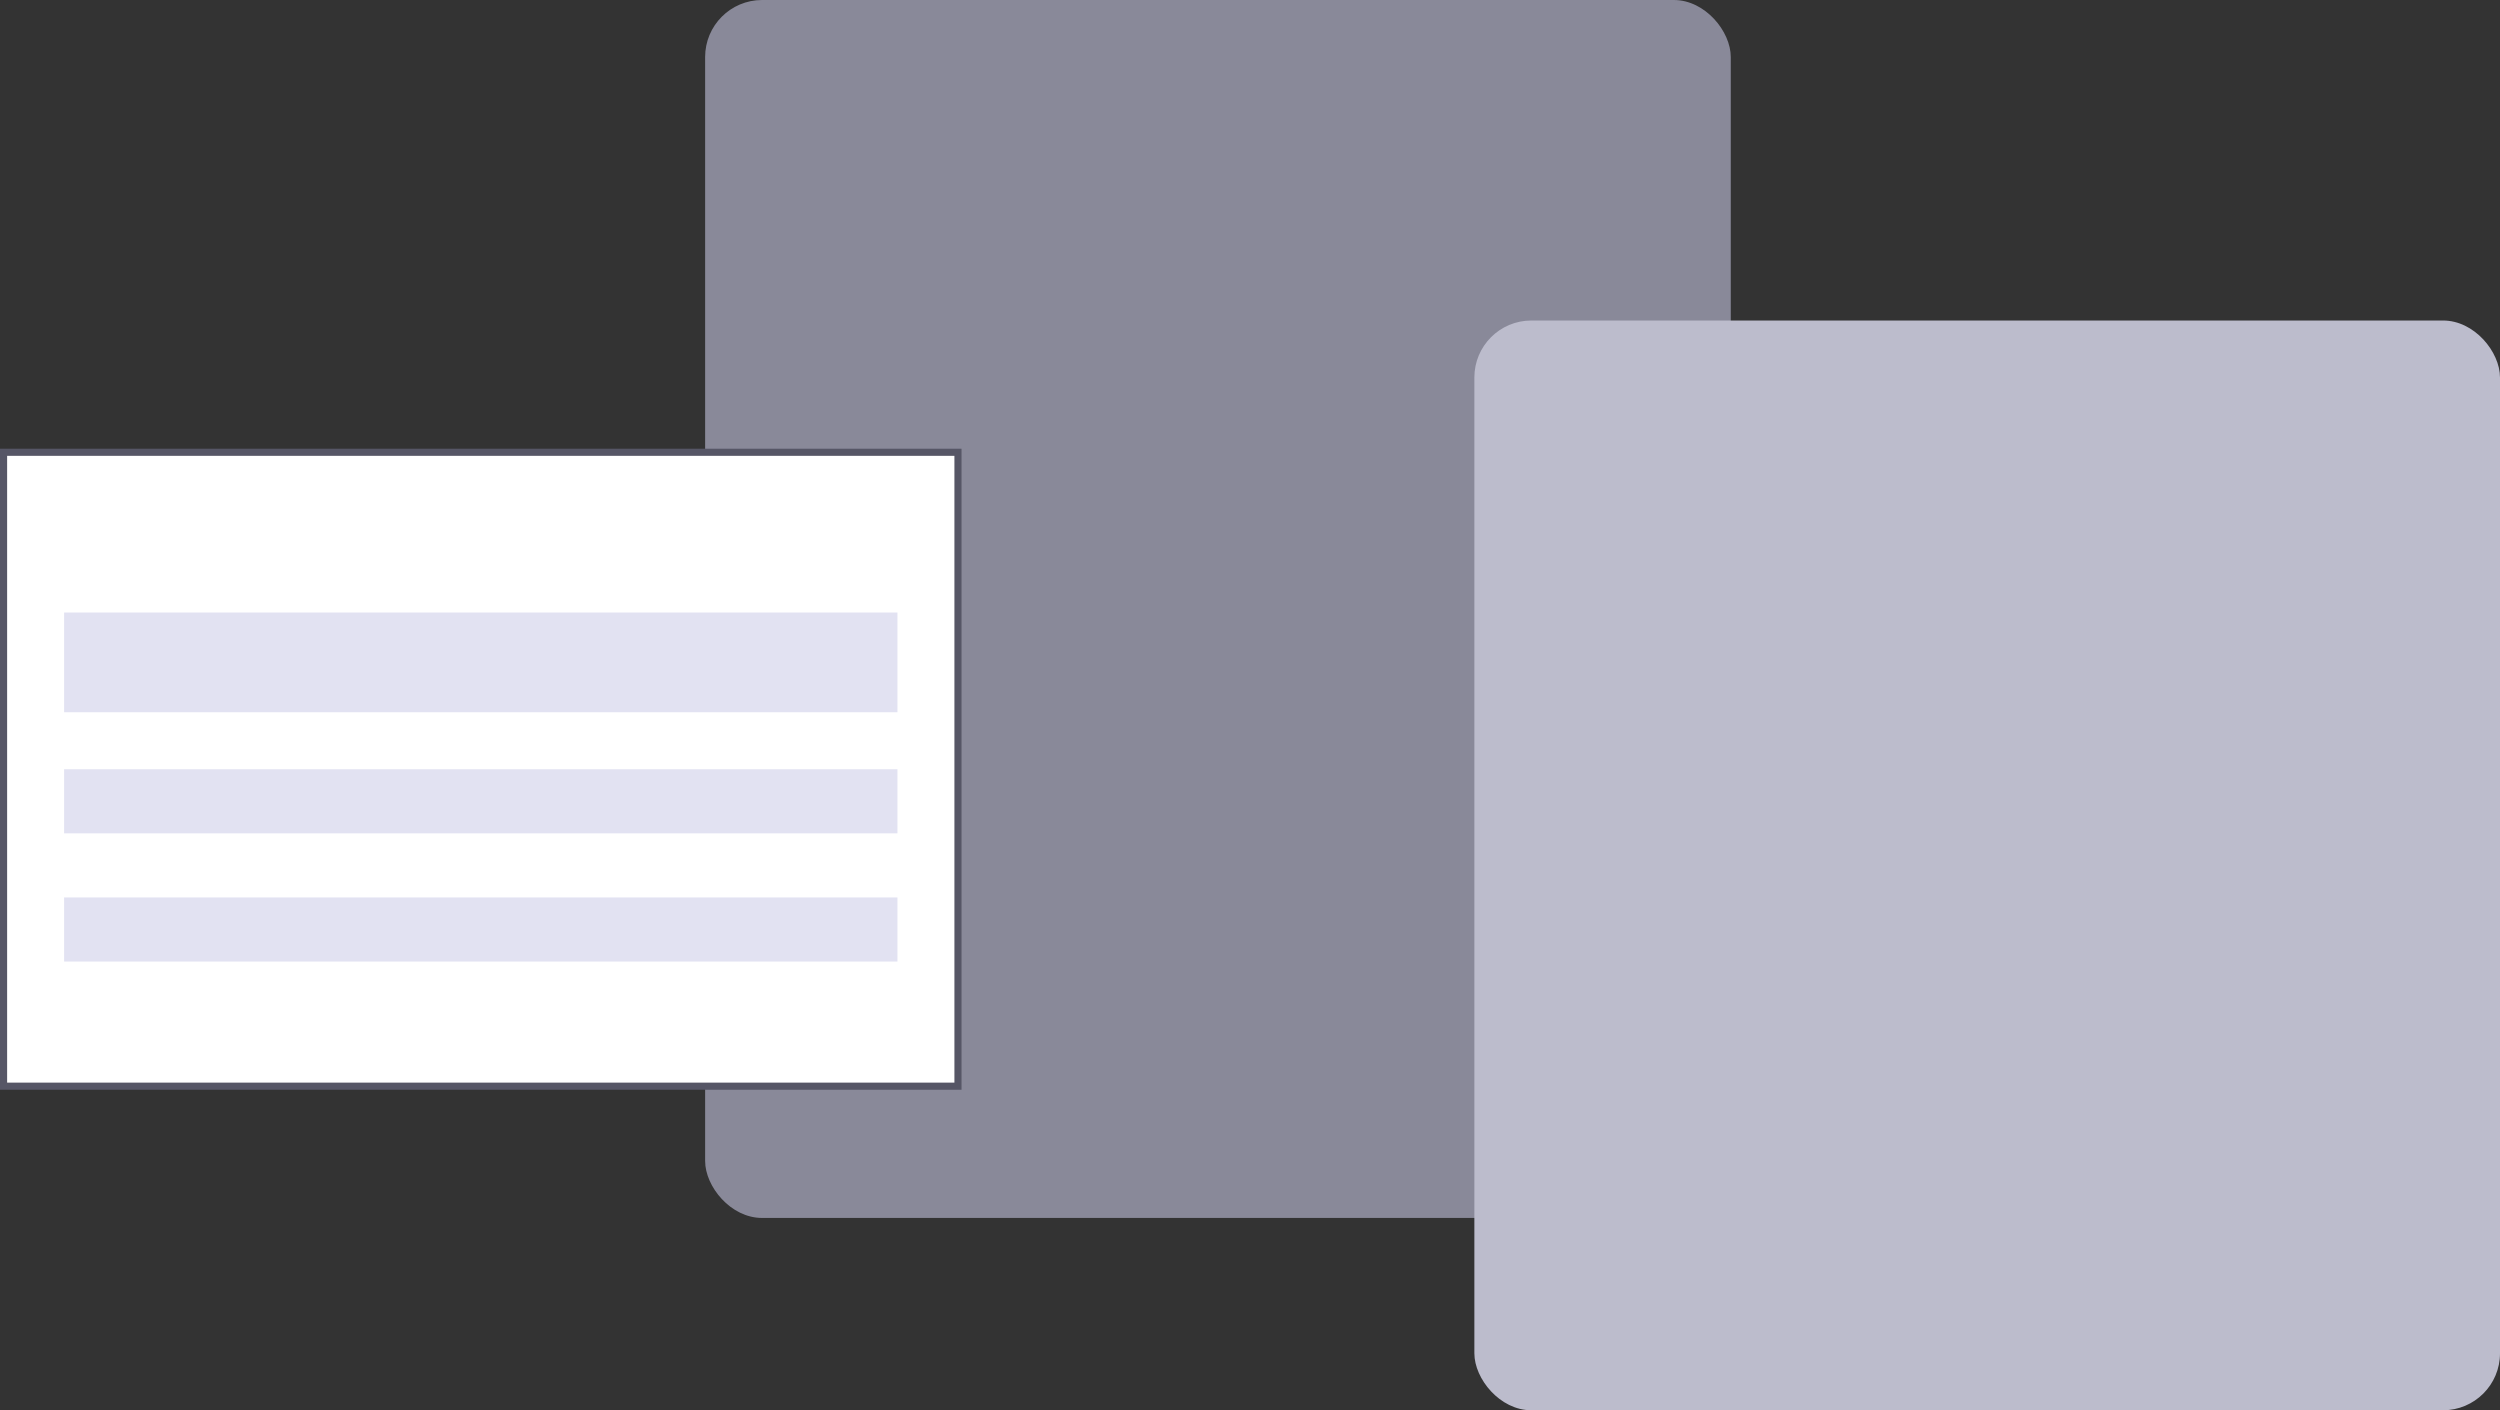 <?xml version="1.0" encoding="UTF-8"?>
<svg id="Layer_2" data-name="Layer 2" xmlns="http://www.w3.org/2000/svg" viewBox="0 0 351 198">
  <rect x="0" y="0" width="351" height="198" fill="#333333" stroke="none"/>
  <defs>
    <style>
      .cls-1 {
        fill: #fff;
      }

      .cls-2 {
        fill: #e2e2f2;
      }

      .cls-3 {
        fill: #bcbccc;
      }

      .cls-4 {
        fill: #898999;
      }

      .cls-5 {
        fill: #565666;
      }
    </style>
  </defs>
  <g id="Layer_1-2" data-name="Layer 1">
    <g>
      <g>
        <rect class="cls-4" x="99" y="0" width="144" height="171" rx="8" ry="8"/>
        <rect class="cls-3" x="207" y="45" width="144" height="153" rx="8" ry="8"/>
        <g>
          <rect class="cls-1" x=".5" y="63.5" width="134" height="89"/>
          <path class="cls-5" d="m134,64v88H1v-88h133m1-1H0v90h135V63h0Z"/>
        </g>
      </g>
      <rect class="cls-2" x="9" y="86" width="117" height="14"/>
      <rect class="cls-2" x="9" y="126" width="117" height="9"/>
      <rect class="cls-2" x="9" y="108" width="117" height="9"/>
    </g>
  </g>
</svg>